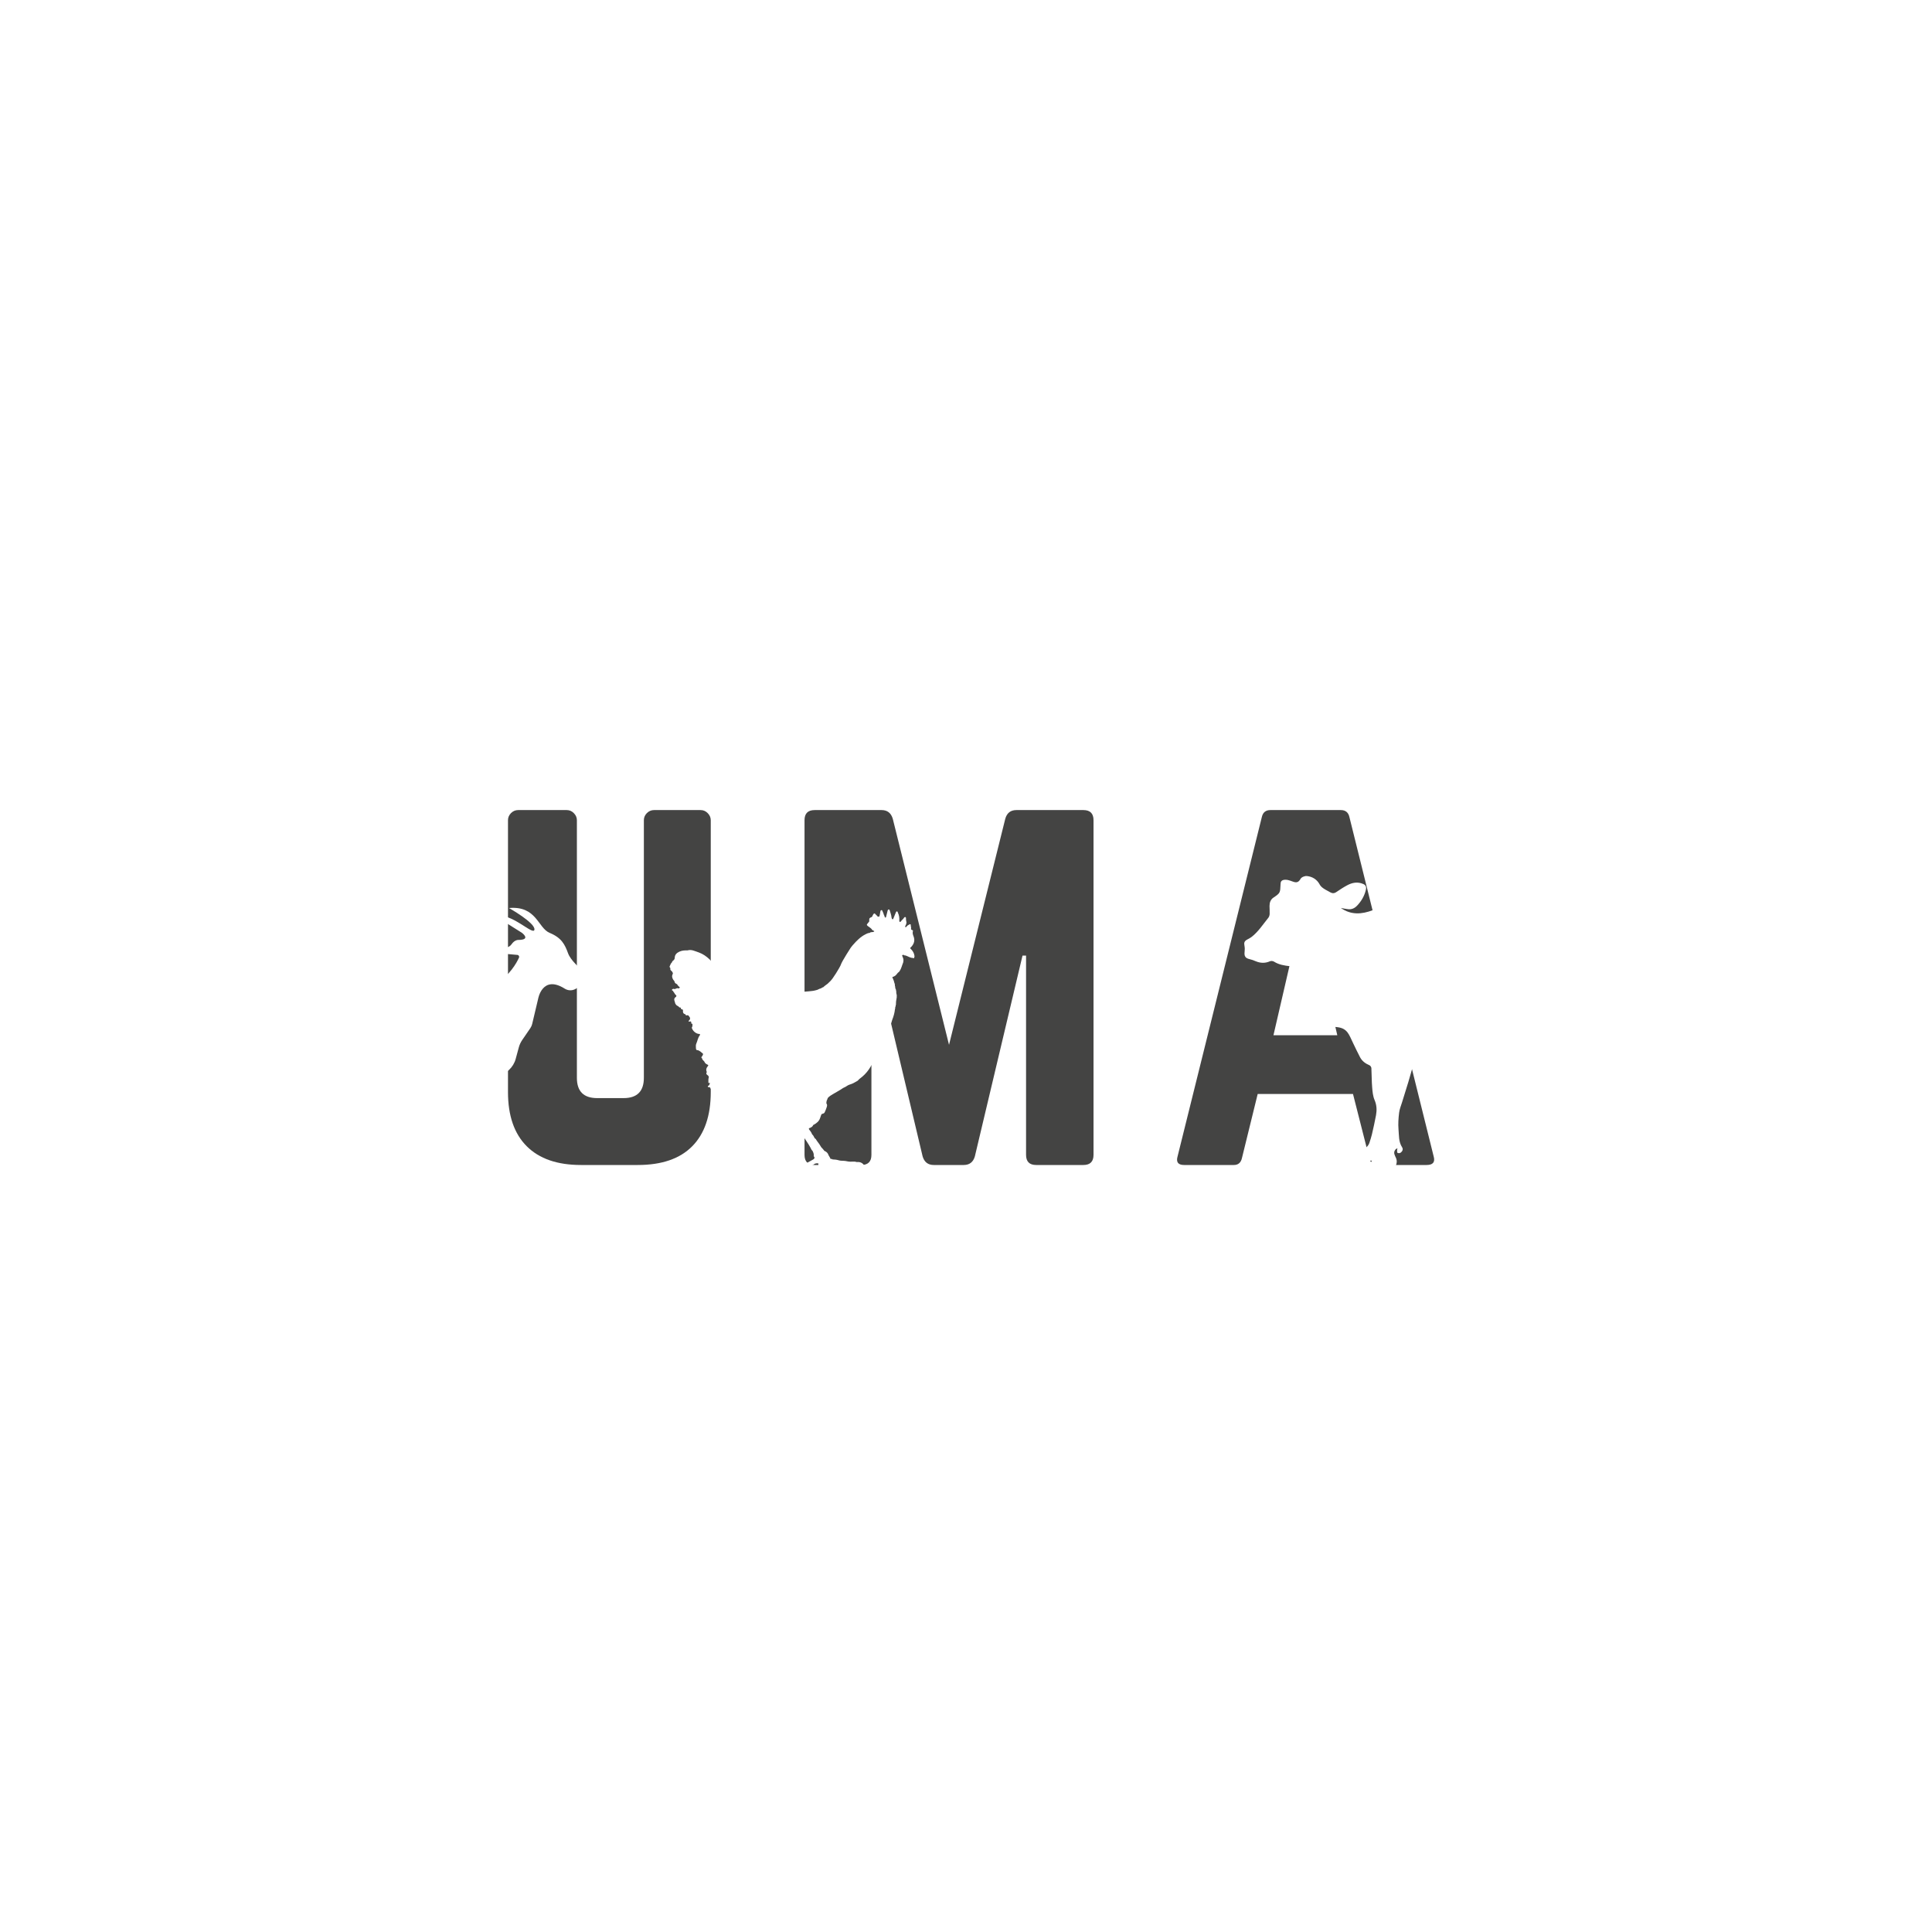 <svg xmlns="http://www.w3.org/2000/svg" xmlns:xlink="http://www.w3.org/1999/xlink" width="500" zoomAndPan="magnify" viewBox="0 0 375 375" height="500" preserveAspectRatio="xMidYMid meet" version="1.0"><defs><g/><clipPath id="50f9510b48"><path d="M 241.402 170 L 320.152 170 L 320.152 226.992 L 241.402 226.992 Z M 241.402 170 " clip-rule="nonzero"/></clipPath><clipPath id="7aa652bca4"><path d="M 129.938 176.523 L 177.938 176.523 L 177.938 227.523 L 129.938 227.523 Z M 129.938 176.523 " clip-rule="nonzero"/></clipPath><clipPath id="2070ea673b"><path d="M 59.02 176 L 113.641 176 L 113.641 226.773 L 59.02 226.773 Z M 59.02 176 " clip-rule="nonzero"/></clipPath></defs><rect x="-37.5" width="450" fill="#ffffff" y="-37.5" height="450" fill-opacity="1"/><rect x="-37.5" width="450" fill="#ffffff" y="-37.5" height="450" fill-opacity="1"/><g fill="#444443" fill-opacity="1"><g transform="translate(93.677, 226.125)"><g><path d="M 33.266 -68.891 L 42.312 -68.891 C 42.844 -68.891 43.301 -68.691 43.688 -68.297 C 44.082 -67.898 44.281 -67.441 44.281 -66.922 L 44.281 -14.172 C 44.281 -9.578 43.082 -6.066 40.688 -3.641 C 38.289 -1.211 34.766 0 30.109 0 L 19.094 0 C 14.5 0 10.988 -1.211 8.562 -3.641 C 6.133 -6.066 4.922 -9.578 4.922 -14.172 L 4.922 -66.922 C 4.922 -67.441 5.113 -67.898 5.5 -68.297 C 5.895 -68.691 6.359 -68.891 6.891 -68.891 L 16.328 -68.891 C 16.859 -68.891 17.316 -68.691 17.703 -68.297 C 18.098 -67.898 18.297 -67.441 18.297 -66.922 L 18.297 -16.922 C 18.297 -14.297 19.609 -12.984 22.234 -12.984 L 27.359 -12.984 C 29.984 -12.984 31.297 -14.297 31.297 -16.922 L 31.297 -66.922 C 31.297 -67.441 31.488 -67.898 31.875 -68.297 C 32.27 -68.691 32.734 -68.891 33.266 -68.891 Z M 33.266 -68.891 "/></g></g></g><g fill="#444443" fill-opacity="1"><g transform="translate(151.236, 226.125)"><g><path d="M 46.047 -68.891 L 59.047 -68.891 C 60.359 -68.891 61.016 -68.234 61.016 -66.922 L 61.016 -1.969 C 61.016 -0.656 60.359 0 59.047 0 L 49.891 0 C 48.578 0 47.922 -0.656 47.922 -1.969 L 47.922 -40.641 L 47.234 -40.641 L 37.984 -1.672 C 37.66 -0.555 36.938 0 35.812 0 L 30.016 0 C 28.898 0 28.176 -0.555 27.844 -1.672 L 18.594 -40.641 L 17.906 -40.641 L 17.906 -1.969 C 17.906 -0.656 17.25 0 15.938 0 L 6.891 0 C 5.578 0 4.922 -0.656 4.922 -1.969 L 4.922 -66.922 C 4.922 -68.234 5.578 -68.891 6.891 -68.891 L 19.875 -68.891 C 20.988 -68.891 21.711 -68.332 22.047 -67.219 L 32.969 -23.328 L 43.891 -67.219 C 44.211 -68.332 44.93 -68.891 46.047 -68.891 Z M 46.047 -68.891 "/></g></g></g><g fill="#444443" fill-opacity="1"><g transform="translate(225.522, 226.125)"><g><path d="M 51.375 0 L 41.828 0 C 40.973 0 40.445 -0.457 40.25 -1.375 L 37.094 -13.781 L 18.594 -13.781 L 15.547 -1.375 C 15.348 -0.457 14.82 0 13.969 0 L 4.328 0 C 3.148 0 2.723 -0.555 3.047 -1.672 L 19.391 -67.5 C 19.586 -68.426 20.145 -68.891 21.062 -68.891 L 34.734 -68.891 C 35.648 -68.891 36.207 -68.426 36.406 -67.5 L 52.75 -1.672 C 53.07 -0.555 52.613 0 51.375 0 Z M 34.047 -25.188 L 27.844 -51.953 L 21.656 -25.188 Z M 34.047 -25.188 "/></g></g></g><g clip-path="url(#50f9510b48)"><path fill="#ffffff" d="M 319.75 207.449 C 320.328 209.172 320.215 211.141 319.367 212.75 C 319.336 212.184 319.301 211.617 319.277 211.035 C 319.266 210.793 319.242 210.539 319.16 210.309 C 318.988 209.844 318.547 209.543 318.141 209.254 C 314.02 206.246 313.387 200.816 313.547 196.059 C 313.652 193.004 313.223 190.027 312.102 187.16 C 312.02 186.949 311.891 186.754 311.73 186.465 C 311.602 186.695 311.531 186.789 311.5 186.891 C 310.781 189.578 310.258 192.309 310.098 195.086 C 309.98 197.043 310.074 199 310.074 200.969 C 310.074 202.715 310.582 204.312 311.488 205.781 C 311.832 206.336 311.867 206.883 311.684 207.496 C 311.52 208.004 311.406 208.535 311.359 209.07 C 311.301 209.914 311.301 210.758 311.301 211.605 C 311.289 213.457 311.254 215.309 311.301 217.148 C 311.336 218.281 311.59 219.383 312.238 220.379 C 312.527 220.816 312.32 221.047 311.812 220.934 C 311.406 220.828 311.242 220.992 311.254 221.348 C 311.254 221.672 311.266 222.008 311.383 222.309 C 311.754 223.305 311.441 224.047 310.375 224.164 C 309.391 224.266 308.383 224.184 307.391 224.105 C 306.914 224.07 306.812 223.746 307.031 223.293 C 307.168 223.016 307.379 222.773 307.504 222.496 C 307.887 221.66 308.363 220.852 308.582 219.973 C 309.172 217.609 309.078 215.191 309.02 212.785 C 309.008 212.496 308.848 212.207 308.73 211.918 C 308.453 211.246 308.027 210.598 307.887 209.902 C 307.656 208.758 307.332 207.668 306.82 206.617 C 306.625 206.199 306.543 205.734 306.371 205.309 C 306.266 205.031 306.117 204.773 305.965 204.473 C 305.293 204.879 305.445 205.398 305.551 205.898 C 305.605 206.234 305.781 206.57 305.758 206.906 C 305.652 208.57 305.434 210.238 305.375 211.906 C 305.305 213.688 305.34 215.48 305.363 217.273 C 305.363 217.609 305.469 217.945 305.605 218.258 C 305.852 218.816 305.559 219.301 304.969 219.336 C 304.809 219.348 304.566 219.441 304.508 219.555 C 304.379 219.867 304.277 220.227 304.277 220.562 C 304.277 221.406 303.965 222.02 303.152 222.113 C 302.191 222.219 301.207 222.148 300.234 222.09 C 299.844 222.066 299.703 221.789 300.004 221.441 C 300.234 221.188 300.48 220.934 300.723 220.691 C 301.625 219.777 302.457 218.84 302.48 217.449 C 302.48 217.332 302.527 217.219 302.539 217.102 C 302.715 215.68 302.934 214.242 302.805 212.797 C 302.703 211.57 302.297 210.723 302.426 209.461 C 302.516 208.594 302.574 207.727 302.633 206.859 C 302.656 206.5 302.758 206.152 302.781 205.781 C 302.793 205.562 302.574 204.73 302.656 204.602 C 302.527 204.82 302.402 205.043 302.273 205.262 C 301.902 205.898 301.508 206.559 300.918 206.996 C 300.664 207.195 300.34 207.332 300.246 207.668 C 300.203 207.844 300.215 208.039 300.215 208.223 C 300.215 208.859 300.086 209.496 299.832 210.074 C 299.68 210.168 299.473 210.074 299.379 209.926 C 299.289 209.773 299.289 209.59 299.297 209.406 C 299.309 208.824 299.32 208.258 299.332 207.68 C 299.09 207.75 298.941 207.992 298.895 208.234 C 298.848 208.48 298.895 208.734 298.918 208.977 C 298.953 209.348 298.953 209.73 298.895 210.098 C 298.582 210.121 298.188 210.086 298.059 209.809 C 298.016 209.719 298.016 209.602 298.016 209.496 L 298.016 208.457 C 298.016 208.223 298.016 207.98 297.875 207.785 C 297.746 207.586 297.434 207.508 297.273 207.68 C 297.18 207.785 297.168 207.945 297.168 208.086 C 297.168 208.629 297.156 209.16 297.156 209.707 C 296.891 209.762 296.543 209.785 296.441 209.543 C 296.406 209.473 296.406 209.395 296.406 209.312 L 296.406 207.598 C 296.289 207.574 296.172 207.598 296.07 207.656 C 296.059 208.223 296.047 208.781 296.035 209.348 C 295.859 209.543 295.504 209.395 295.41 209.148 C 295.305 208.906 295.363 208.629 295.375 208.363 C 295.387 206.961 293.824 206.836 293.129 205.793 C 292.746 205.215 292.551 204.73 291.719 205.121 C 288.441 206.672 284.75 205.645 281.383 205.098 C 279.969 204.879 278.547 204.707 277.297 203.812 C 276.426 203.188 275.223 203.734 274.898 204.762 C 274.355 206.488 273.883 208.234 273.371 209.973 C 272.977 211.293 272.551 212.609 272.145 213.93 C 271.938 214.613 271.648 215.285 271.566 215.98 C 271.438 217.043 271.359 218.145 271.449 219.207 C 271.555 220.379 271.449 221.605 272.145 222.68 C 272.41 223.098 272.203 223.516 271.797 223.77 C 271.66 223.852 271.414 223.84 271.266 223.77 C 271.184 223.723 271.172 223.48 271.172 223.316 C 271.172 223.18 271.219 223.027 271.242 222.891 C 271.012 222.957 270.883 223.074 270.789 223.215 C 270.41 223.77 270.734 224.254 270.953 224.742 C 271.414 225.746 270.789 227.102 269.68 227.207 C 268.441 227.32 267.18 227.254 265.941 227.207 C 265.445 227.184 265.316 226.883 265.559 226.441 C 265.758 226.082 266 225.746 266.301 225.285 C 265.801 225.285 265.422 225.297 265.039 225.285 C 264.633 225.273 264.215 225.273 263.836 225.18 C 263.289 225.055 263.188 224.73 263.523 224.289 C 263.777 223.953 264.078 223.652 264.391 223.375 C 264.922 222.902 265.57 222.555 265.801 221.812 C 265.977 221.27 266.16 220.734 266.289 220.18 C 266.578 218.941 266.855 217.703 267.086 216.453 C 267.262 215.457 267.227 214.508 266.809 213.523 C 266.484 212.773 266.402 211.895 266.336 211.059 C 266.23 209.809 266.254 208.559 266.184 207.309 C 266.172 207.113 265.988 206.836 265.812 206.766 C 265.039 206.441 264.391 205.969 263.996 205.227 C 263.512 204.312 263.07 203.363 262.621 202.438 C 261.832 200.816 261.555 199.613 259.586 199.371 C 259.285 199.336 258.984 199.324 258.695 199.23 C 258.082 199.023 257.688 198.434 257.422 197.852 C 256.773 196.465 256.555 194.926 256.348 193.41 C 256.219 192.496 256.277 191.188 255.906 190.34 C 255.512 189.449 254.586 188.758 254.137 187.863 C 254.043 187.715 253.742 187.551 253.578 187.586 C 252.504 187.82 251.426 187.656 250.363 187.539 C 249.285 187.414 248.223 187.25 247.273 186.648 C 247.074 186.523 246.715 186.488 246.508 186.578 C 245.559 186.996 244.645 186.961 243.719 186.57 C 243.348 186.406 242.965 186.266 242.574 186.176 C 241.727 185.988 241.473 185.609 241.578 184.738 C 241.625 184.371 241.625 183.965 241.555 183.605 C 241.426 182.98 241.52 182.68 242.074 182.367 C 242.34 182.215 242.629 182.09 242.875 181.902 C 244.227 180.875 245.129 179.438 246.184 178.141 C 246.336 177.957 246.426 177.656 246.438 177.414 C 246.461 176.891 246.414 176.371 246.414 175.852 C 246.414 175.203 246.613 174.602 247.168 174.23 C 248.535 173.316 248.477 173.281 248.555 171.613 C 248.566 171.43 248.578 171.223 248.684 171.07 C 248.855 170.816 249.191 170.758 249.504 170.758 C 250.801 170.758 251.68 171.973 252.445 170.574 C 252.617 170.25 253.266 169.992 253.672 170.039 C 254.75 170.156 255.617 170.688 256.16 171.695 C 256.312 171.984 256.59 172.238 256.867 172.426 C 257.273 172.715 257.734 172.922 258.164 173.176 C 258.566 173.41 258.938 173.441 259.355 173.164 C 260.039 172.703 260.734 172.238 261.461 171.848 C 262.469 171.301 263.523 171.105 264.621 171.59 C 265.109 171.801 265.234 172.18 265.121 172.68 C 264.852 173.883 264.25 174.902 263.418 175.781 C 262.934 176.289 262.34 176.578 261.602 176.465 C 261.371 176.43 261.137 176.395 260.918 176.359 C 260.699 176.324 260.477 176.277 260.258 176.234 C 262.238 177.645 264.344 177.461 266.402 176.684 C 267.309 176.348 268.223 176.199 269.113 176.277 C 271.277 176.477 273.418 176.824 275.57 177.113 C 277.168 177.32 278.777 177.527 280.375 177.75 C 282.055 177.969 283.719 178.281 285.41 178.398 C 287.086 178.512 288.695 178.5 290.328 178.848 C 291.324 179.055 292.215 178.977 293.188 178.941 C 294.219 178.906 295.305 179.195 296.301 179.391 C 298.359 179.82 300.457 180.363 302.574 180.086 C 303.906 179.914 305.48 179.242 306.777 179.82 C 307.945 180.34 309.219 180.977 310.316 181.648 C 311.07 182.113 311.672 182.703 311.832 183.652 C 311.926 184.207 312.145 184.762 312.355 185.297 C 312.68 186.117 313.082 186.914 313.375 187.75 C 314.184 190.074 314.289 192.508 314.324 194.938 C 314.332 195.898 314.277 196.859 314.344 197.82 C 314.508 200.355 314.938 201.836 316.766 203.559 C 317.469 204.219 318.199 204.867 318.777 205.645 C 319.219 206.188 319.531 206.801 319.75 207.449 Z M 319.75 207.449 " fill-opacity="1" fill-rule="nonzero"/></g><g clip-path="url(#7aa652bca4)"><path fill="#ffffff" d="M 177.301 185.801 C 177.352 185.801 177.398 185.805 177.449 185.805 C 177.531 185.719 177.504 185.613 177.492 185.516 C 177.43 185.02 177.191 184.609 176.848 184.254 C 176.766 184.172 176.652 184.109 176.684 183.961 C 176.648 183.977 176.613 183.992 176.578 184.008 C 176.613 183.992 176.648 183.977 176.684 183.961 C 176.758 183.895 176.832 183.824 176.906 183.754 C 177.426 183.172 177.621 182.52 177.324 181.758 C 177.195 181.43 177.082 181.094 177.195 180.727 C 177.223 180.645 177.184 180.555 177.102 180.543 C 176.809 180.504 176.824 180.301 176.844 180.09 C 176.852 180.016 176.859 179.934 176.809 179.867 C 176.805 179.848 176.797 179.824 176.793 179.805 C 176.797 179.801 176.805 179.793 176.805 179.789 C 176.801 179.777 176.793 179.766 176.789 179.754 C 176.789 179.719 176.793 179.688 176.789 179.652 C 176.781 179.355 176.707 179.309 176.457 179.461 C 176.27 179.574 176.066 179.668 175.945 179.871 C 175.891 179.965 175.801 179.98 175.699 179.945 C 175.668 179.887 175.633 179.832 175.59 179.793 C 175.633 179.832 175.668 179.887 175.699 179.945 C 175.68 179.852 175.699 179.758 175.746 179.676 C 175.812 179.547 175.898 179.43 175.895 179.277 C 175.988 179.129 175.934 178.977 175.902 178.824 C 175.914 178.766 175.922 178.707 175.863 178.668 C 175.859 178.504 175.855 178.344 175.848 178.184 C 175.844 178.105 175.812 178.031 175.734 178 C 175.648 177.965 175.582 178.016 175.531 178.07 C 175.441 178.172 175.34 178.266 175.297 178.402 C 175.172 178.414 175.117 178.5 175.09 178.605 C 174.977 178.688 174.867 178.773 174.828 178.914 C 174.594 178.996 174.539 178.879 174.555 178.676 C 174.594 178.133 174.512 177.617 174.266 177.129 C 174.266 177.008 174.211 176.926 174.094 176.906 C 173.961 176.887 173.926 177.004 173.887 177.098 C 173.738 177.457 173.586 177.82 173.441 178.184 C 173.402 178.285 173.383 178.434 173.258 178.43 C 173.121 178.426 173.102 178.27 173.059 178.16 C 173.047 178.121 173.043 178.078 173.039 178.035 C 172.996 177.578 172.832 177.156 172.703 176.723 C 172.672 176.621 172.633 176.523 172.5 176.527 C 172.375 176.527 172.324 176.609 172.297 176.719 C 172.199 177.105 172.102 177.488 172.008 177.875 C 171.984 177.969 171.98 178.082 171.875 178.105 C 171.773 178.129 171.77 177.988 171.699 177.945 C 171.695 177.93 171.695 177.91 171.691 177.895 C 171.703 177.852 171.699 177.812 171.656 177.785 C 171.656 177.738 171.648 177.699 171.609 177.672 C 171.598 177.645 171.582 177.617 171.57 177.59 C 171.52 177.348 171.402 177.125 171.309 176.898 C 171.262 176.789 171.246 176.621 171.066 176.656 C 170.91 176.684 170.898 176.828 170.871 176.957 C 170.809 177.27 170.785 177.598 170.676 177.902 C 170.512 177.941 170.363 177.93 170.246 177.797 C 170.191 177.637 170.02 177.582 169.93 177.449 C 169.797 177.246 169.648 177.254 169.516 177.453 C 169.441 177.562 169.391 177.691 169.328 177.812 C 169.293 177.887 169.266 177.969 169.176 178.004 C 168.754 178.168 168.691 178.266 168.723 178.719 C 168.715 178.793 168.664 178.863 168.703 178.938 C 168.688 178.945 168.676 178.953 168.66 178.957 C 168.574 179.023 168.488 179.09 168.453 179.199 C 168.211 179.43 168.18 179.535 168.434 179.738 C 168.746 179.984 169.109 180.16 169.32 180.52 C 169.352 180.57 169.441 180.586 169.496 180.621 C 169.566 180.664 169.668 180.664 169.703 180.762 C 169.816 180.809 169.93 180.824 170.035 180.824 C 169.93 180.824 169.816 180.809 169.703 180.762 C 169.551 180.949 169.328 180.895 169.133 180.93 C 169.02 180.953 168.895 180.957 168.82 181.074 C 168.535 181.074 168.289 181.199 168.047 181.316 C 167.039 181.812 166.27 182.598 165.543 183.43 C 165.359 183.641 165.18 183.863 165.031 184.098 C 164.539 184.867 164.055 185.641 163.602 186.434 C 163.414 186.762 163.25 187.094 163.121 187.449 C 163.031 187.621 162.941 187.797 162.844 187.965 C 162.469 188.605 162.086 189.238 161.652 189.844 C 161.363 190.254 161.027 190.605 160.652 190.934 C 160.387 191.168 160.059 191.324 159.824 191.598 C 159.68 191.652 159.527 191.688 159.418 191.812 C 159.148 191.883 158.895 191.992 158.648 192.125 C 158.379 192.191 158.109 192.289 157.836 192.32 C 156.766 192.457 155.688 192.535 154.609 192.535 C 154.465 192.535 154.32 192.539 154.18 192.586 C 154.094 192.586 154.008 192.586 153.922 192.586 C 153.867 192.566 153.812 192.543 153.754 192.535 C 153.016 192.441 152.27 192.375 151.543 192.211 C 150.109 191.883 148.66 191.766 147.195 191.766 C 147.125 191.766 147.059 191.766 146.988 191.766 C 146.953 191.711 146.922 191.711 146.887 191.762 C 146.781 191.762 146.68 191.762 146.578 191.762 C 146.492 191.727 146.406 191.668 146.32 191.762 C 146.141 191.75 145.965 191.758 145.785 191.738 C 145.301 191.676 144.852 191.477 144.387 191.352 C 143.617 191.145 142.879 190.852 142.242 190.359 C 141.879 190.082 141.508 189.816 141.137 189.551 C 140.852 189.215 140.547 188.91 140.172 188.664 C 139.762 188.395 139.348 188.125 139.043 187.715 C 138.926 187.562 138.836 187.352 138.617 187.289 C 138.57 187.23 138.516 187.176 138.473 187.113 C 138.023 186.414 137.41 185.871 136.73 185.414 C 136.074 184.977 135.316 184.746 134.578 184.5 C 134.215 184.379 133.812 184.359 133.43 184.473 C 132.887 184.453 132.359 184.484 131.855 184.723 C 131.336 184.969 130.977 185.305 130.965 185.922 C 130.961 186.188 130.789 186.363 130.594 186.504 C 130.488 186.582 130.453 186.664 130.441 186.773 C 130.188 186.992 130.098 187.305 129.973 187.59 C 129.941 187.66 130 187.77 130.062 187.844 C 130.09 187.875 130.141 187.926 130.133 187.945 C 129.992 188.305 130.363 188.422 130.492 188.637 C 130.586 188.797 130.652 188.918 130.57 189.07 C 130.367 189.465 130.461 189.812 130.68 190.168 C 130.758 190.297 130.902 190.371 130.93 190.543 C 130.961 190.77 131.125 190.902 131.328 190.984 C 131.34 190.973 131.352 190.965 131.363 190.957 C 131.352 190.965 131.34 190.973 131.328 190.984 C 131.359 191.004 131.391 191.023 131.426 191.043 C 131.438 191.047 131.449 191.051 131.465 191.051 C 131.449 191.051 131.438 191.047 131.426 191.043 C 131.547 191.273 131.719 191.465 131.934 191.609 C 131.953 191.691 131.938 191.758 131.855 191.797 C 131.848 191.82 131.836 191.844 131.828 191.867 C 131.836 191.844 131.848 191.82 131.855 191.797 C 131.785 191.766 131.746 191.801 131.723 191.863 C 131.641 191.844 131.559 191.828 131.477 191.812 C 131.414 191.75 131.383 191.805 131.348 191.848 C 131.305 191.859 131.266 191.875 131.223 191.891 C 131.102 191.879 131.008 192.051 130.871 191.961 C 130.758 191.887 130.66 191.973 130.551 191.98 C 130.457 191.984 130.457 192.062 130.438 192.125 C 130.402 192.227 130.469 192.262 130.555 192.277 C 130.598 192.324 130.641 192.375 130.684 192.422 C 130.66 192.492 130.695 192.523 130.758 192.535 C 130.895 192.801 131.062 193.043 131.289 193.242 C 131.27 193.328 131.285 193.422 131.191 193.492 C 130.977 193.648 130.809 193.844 130.883 194.141 C 130.941 194.375 131.02 194.609 131.09 194.844 C 131.09 194.848 131.105 194.848 131.113 194.848 C 131.23 195.113 131.473 195.234 131.711 195.359 C 131.777 195.488 131.887 195.555 132.031 195.57 C 132.062 195.574 132.098 195.578 132.129 195.582 C 132.137 195.566 132.141 195.547 132.148 195.531 C 132.234 195.531 132.289 195.516 132.293 195.473 C 132.289 195.516 132.234 195.531 132.148 195.531 C 132.141 195.547 132.137 195.566 132.129 195.582 C 132.133 195.594 132.137 195.605 132.148 195.609 C 132.16 195.75 132.148 195.91 132.363 195.898 C 132.422 195.93 132.484 195.961 132.543 195.992 C 132.551 196.016 132.559 196.043 132.562 196.07 C 132.535 196.609 132.625 196.754 133.078 196.902 C 133.066 197.07 133.168 197.109 133.301 197.078 C 133.395 197.055 133.48 197.043 133.57 197.066 C 133.801 197.352 134.16 197.609 133.789 198.031 C 133.699 198.082 133.625 198.16 133.672 198.254 C 133.703 198.32 133.828 198.309 133.883 198.273 C 134.059 198.16 134.086 198.363 134.188 198.398 C 134.188 198.43 134.191 198.461 134.191 198.492 C 134.094 198.676 134.219 198.691 134.348 198.703 C 134.367 198.734 134.387 198.766 134.406 198.801 C 134.422 198.801 134.438 198.801 134.453 198.801 C 134.438 198.801 134.422 198.801 134.406 198.801 C 134.41 198.887 134.41 198.973 134.41 199.059 C 134.395 199.129 134.379 199.199 134.359 199.266 C 134.359 199.301 134.355 199.332 134.352 199.367 C 134.27 199.422 134.203 199.477 134.305 199.57 C 134.504 200.191 135.199 200.715 135.785 200.691 C 135.914 200.77 135.906 200.855 135.82 200.965 C 135.449 201.441 135.387 202.051 135.145 202.586 C 135.031 202.828 135.066 203.156 135.082 203.441 C 135.094 203.609 135.098 203.844 135.379 203.84 C 135.41 203.84 135.441 203.844 135.473 203.844 C 135.84 203.984 136.129 204.23 136.406 204.496 C 136.414 204.504 136.438 204.504 136.453 204.504 C 136.457 204.555 136.461 204.605 136.461 204.656 C 136.512 204.664 136.574 204.66 136.617 204.672 C 136.574 204.66 136.512 204.664 136.461 204.656 C 136.395 204.809 136.34 204.969 136.211 205.094 C 136.129 205.176 136.086 205.301 136.246 205.383 C 136.301 205.676 136.516 205.855 136.711 206.047 C 136.809 206.359 137.062 206.527 137.336 206.648 C 137.508 206.73 137.512 206.797 137.398 206.93 C 137.133 207.242 136.984 207.586 137.164 208 C 137.184 208.043 137.188 208.113 137.168 208.148 C 137 208.434 137.172 208.574 137.379 208.719 C 137.523 208.824 137.613 209.027 137.566 209.156 C 137.453 209.473 137.527 209.781 137.496 210.09 C 137.488 210.168 137.52 210.223 137.594 210.203 C 137.914 210.113 137.75 210.32 137.727 210.43 C 137.711 210.512 137.668 210.586 137.637 210.664 C 137.562 210.668 137.512 210.707 137.477 210.77 C 137.371 210.789 137.371 210.863 137.398 210.941 C 137.422 211.004 137.48 211.039 137.539 211.016 C 137.625 210.98 137.68 211.055 137.742 211.059 C 137.953 211.078 137.871 211.348 138.043 211.387 C 138.043 211.441 138.043 211.492 138.043 211.543 C 137.98 211.609 137.969 211.699 138.051 211.738 C 138.266 211.84 138.406 212.008 138.531 212.199 C 138.566 212.254 138.633 212.281 138.691 212.312 C 138.844 212.398 138.969 212.512 138.992 212.707 C 139.012 212.902 139.262 213.121 139.465 213.133 C 139.555 213.137 139.625 213.145 139.656 213.25 C 139.684 213.34 139.77 213.34 139.848 213.336 C 139.98 213.422 140.078 213.527 140.051 213.699 C 139.992 213.738 140.004 213.797 140.004 213.855 C 139.938 213.895 139.84 213.945 139.879 214.02 C 139.934 214.113 140.031 214.043 140.105 214.004 C 140.441 213.82 140.836 213.824 141.031 214.113 C 141.352 214.586 141.855 214.805 142.273 215.141 C 142.398 215.242 142.5 215.371 142.652 215.438 C 143.012 215.598 143.352 215.777 143.633 216.062 C 143.746 216.176 143.895 216.254 144.062 216.262 C 144.176 216.363 144.164 216.492 144.156 216.625 C 144.074 216.738 144.035 216.871 144.016 217.004 C 143.945 217.508 143.914 218.02 143.902 218.527 C 143.84 218.602 143.828 218.699 143.816 218.789 C 143.742 219.234 143.676 219.684 143.605 220.129 C 143.523 220.656 143.434 221.188 143.348 221.715 C 143.367 221.852 143.227 221.941 143.246 222.078 C 143.168 222.191 143.16 222.328 143.137 222.461 C 143.02 223.082 142.898 223.699 142.258 224.027 C 142.211 224.051 142.184 224.117 142.148 224.168 C 142.105 224.188 142.059 224.211 142.012 224.234 C 141.668 224.355 141.324 224.473 140.984 224.598 C 140.73 224.691 140.473 224.777 140.227 224.887 C 140.035 224.969 140.027 225.035 140.164 225.145 C 140.332 225.195 140.488 225.254 140.637 225.367 C 141.027 225.664 141.246 225.645 141.633 225.34 C 141.688 225.297 141.754 225.273 141.812 225.242 C 141.871 225.23 141.93 225.227 141.984 225.203 C 142.09 225.148 142.207 225.094 142.312 225.164 C 142.441 225.25 142.379 225.387 142.371 225.508 C 142.332 225.785 142.383 226.059 142.41 226.332 C 142.422 226.43 142.5 226.527 142.59 226.531 C 142.91 226.543 143.031 226.805 143.211 226.992 C 143.289 227.07 143.367 227.145 143.48 227.176 C 143.508 227.223 143.543 227.262 143.605 227.23 C 143.824 227.289 144.047 227.242 144.266 227.254 C 144.312 227.312 144.363 227.309 144.418 227.262 C 144.535 227.281 144.652 227.324 144.77 227.293 C 144.984 227.266 145.074 227.141 144.992 226.965 C 144.961 226.898 144.91 226.84 144.938 226.758 C 145.094 226.758 145.246 226.758 145.398 226.758 C 145.422 226.777 145.449 226.781 145.473 226.758 C 145.492 226.766 145.512 226.773 145.531 226.781 C 145.953 226.805 146.375 226.812 146.793 226.758 C 146.977 226.77 147.16 226.781 147.344 226.793 C 147.543 226.859 147.742 226.867 147.941 226.797 C 148.492 226.836 149.055 226.75 149.602 226.922 C 149.785 227.023 149.957 226.992 150.125 226.883 C 150.246 226.859 150.332 226.773 150.367 226.672 C 150.453 226.41 150.602 226.492 150.766 226.574 C 150.875 226.625 150.891 226.758 150.992 226.809 C 151.008 226.867 151.016 226.93 151.043 226.977 C 151.098 227.07 151.156 227.211 151.281 227.172 C 151.395 227.141 151.363 226.992 151.348 226.898 C 151.25 226.359 150.977 225.965 150.363 225.934 C 150.211 225.926 150.059 225.918 149.906 225.91 C 149.863 225.883 149.816 225.879 149.77 225.898 C 149.516 225.777 149.246 225.82 148.988 225.852 C 148.672 225.891 148.371 225.883 148.059 225.809 C 147.57 225.699 147.074 225.672 146.578 225.68 C 146.438 225.652 146.309 225.57 146.16 225.57 C 146.148 225.512 146.141 225.449 146.062 225.523 C 146.012 225.523 145.961 225.523 145.91 225.523 C 145.891 225.492 145.879 225.441 145.859 225.438 C 145.582 225.426 145.324 225.305 145.051 225.277 C 144.809 225.25 144.727 225.109 144.723 224.902 C 144.723 224.672 144.727 224.445 144.754 224.215 C 144.785 223.984 144.883 223.75 144.785 223.512 C 144.789 223.461 144.793 223.414 144.801 223.363 C 144.93 223.137 144.891 222.879 144.914 222.641 C 144.992 221.805 145.16 220.98 145.297 220.152 C 145.367 219.73 145.496 219.312 145.523 218.879 C 145.578 218.73 145.629 218.578 145.68 218.426 C 145.703 218.422 145.707 218.406 145.707 218.402 C 145.836 218.414 145.977 218.488 146.074 218.332 C 146.152 218.32 146.234 218.309 146.316 218.293 C 146.387 218.301 146.457 218.309 146.527 218.316 C 146.605 218.402 146.695 218.367 146.785 218.352 C 146.891 218.375 146.992 218.383 147.098 218.348 C 147.148 218.348 147.199 218.348 147.25 218.348 C 147.25 218.348 147.27 218.359 147.27 218.359 C 147.27 218.359 147.297 218.367 147.285 218.359 C 147.289 218.359 147.293 218.359 147.293 218.359 C 147.367 218.367 147.445 218.395 147.5 218.312 C 147.602 218.277 147.703 218.242 147.809 218.207 C 147.875 218.219 147.906 218.184 147.922 218.125 C 148.098 218.047 148.242 217.934 148.363 217.789 C 148.398 217.828 148.355 217.766 148.438 217.746 C 148.531 217.723 148.469 217.727 148.539 217.695 C 148.582 217.672 148.613 217.652 148.648 217.625 C 148.812 217.59 148.977 217.555 149.141 217.527 C 149.285 217.5 149.406 217.457 149.5 217.328 C 149.59 217.207 149.715 217.219 149.844 217.289 C 149.996 217.375 150.145 217.375 150.293 217.266 C 150.375 217.207 150.477 217.117 150.566 217.152 C 150.809 217.25 150.879 217.113 150.941 216.93 C 151.168 216.906 151.387 217.121 151.621 216.961 C 151.66 216.934 151.707 216.953 151.734 216.984 C 151.91 217.191 152.156 217.156 152.387 217.188 C 152.438 217.207 152.484 217.227 152.535 217.25 C 152.633 217.52 152.824 217.496 153.039 217.406 C 153.074 217.586 153.176 217.711 153.363 217.75 C 153.395 217.77 153.426 217.793 153.457 217.812 C 153.5 217.945 153.621 217.934 153.723 217.953 C 153.922 218.082 154.117 218.215 154.316 218.344 C 154.383 218.43 154.461 218.512 154.512 218.605 C 154.777 219.117 155.176 219.52 155.52 219.965 C 155.527 220.066 155.59 220.125 155.672 220.168 C 155.672 220.168 155.672 220.172 155.672 220.172 C 155.727 220.27 155.777 220.367 155.84 220.457 C 156.34 221.227 156.887 221.965 157.32 222.773 C 157.43 222.98 157.5 223.219 157.703 223.371 C 157.707 223.387 157.715 223.398 157.723 223.414 C 157.871 223.703 157.988 223.996 157.945 224.332 C 157.934 224.434 157.988 224.531 158.07 224.602 C 158.082 224.629 158.09 224.66 158.098 224.691 C 158.082 224.855 157.98 224.973 157.844 225.051 C 157.449 225.277 157.043 225.484 156.648 225.711 C 156.414 225.848 156.18 225.996 156.059 226.258 C 156.031 226.324 156 226.414 156.082 226.465 C 156.145 226.508 156.211 226.48 156.242 226.398 C 156.199 226.352 156.184 226.312 156.18 226.281 C 156.184 226.312 156.199 226.352 156.242 226.398 C 156.297 226.363 156.371 226.355 156.395 226.281 C 156.512 226.316 156.629 226.355 156.742 226.395 C 157.07 226.547 157.363 226.48 157.629 226.188 C 157.691 226.176 157.75 226.152 157.785 226.09 C 157.785 226.09 157.789 226.086 157.789 226.086 C 157.895 226.09 157.953 226.012 158.027 225.961 C 158.285 225.777 158.57 225.77 158.863 225.828 C 158.781 226.191 158.848 226.305 159.199 226.414 C 159.344 226.461 159.465 226.527 159.57 226.656 C 159.711 226.832 159.891 226.984 160.145 226.984 C 160.172 227.043 160.203 227.047 160.238 226.992 C 160.305 226.988 160.375 226.984 160.441 226.977 C 160.598 227 160.758 227.031 160.91 226.953 C 161.031 226.953 161.152 226.957 161.27 226.957 C 161.48 226.93 161.57 226.816 161.473 226.664 C 161.406 226.562 161.418 226.461 161.41 226.355 C 162.035 226.492 162.66 226.391 163.285 226.348 C 163.484 226.355 163.688 226.367 163.887 226.375 C 164.215 226.461 164.543 226.41 164.871 226.406 C 165.262 226.398 165.645 226.406 166.023 226.535 C 166.234 226.609 166.465 226.652 166.676 226.504 C 166.758 226.484 166.801 226.418 166.844 226.355 C 167.023 226.109 167.094 226.109 167.328 226.305 C 167.473 226.426 167.535 226.613 167.688 226.719 C 167.727 226.777 167.797 226.902 167.82 226.762 C 167.844 226.641 167.867 226.484 167.805 226.348 C 167.551 225.785 166.996 225.48 166.355 225.555 C 166.32 225.555 166.289 225.555 166.258 225.555 C 166.125 225.488 165.98 225.477 165.836 225.469 C 165.395 225.445 164.949 225.535 164.508 225.422 C 164.227 225.348 163.938 225.32 163.648 225.309 C 163.375 225.301 163.094 225.297 162.84 225.223 C 162.422 225.098 162.004 225.047 161.578 225.039 C 161.484 224.902 161.34 224.969 161.219 224.949 C 161.109 224.738 161.016 224.516 160.875 224.32 L 160.867 224.328 C 160.871 224.324 160.875 224.32 160.875 224.32 C 160.855 224.289 160.836 224.262 160.82 224.23 C 160.812 224.199 160.805 224.168 160.793 224.141 C 160.66 223.785 160.406 223.551 160.062 223.406 C 160.023 223.383 159.988 223.359 159.953 223.34 C 159.93 223.203 159.812 223.141 159.727 223.051 C 159.652 222.957 159.625 222.816 159.48 222.789 C 159.191 222.301 158.879 221.828 158.527 221.391 C 158.418 221.254 158.383 221.055 158.199 220.984 C 158.18 220.969 158.164 220.949 158.145 220.934 C 158.105 220.867 158.066 220.805 158.027 220.738 C 157.934 220.551 157.844 220.359 157.676 220.223 C 157.66 220.203 157.645 220.188 157.629 220.168 C 157.5 219.801 157.266 219.496 157.027 219.199 C 157.02 219.129 157.012 219.059 157.004 218.988 C 157.004 218.969 157 218.949 156.996 218.93 C 157 218.949 157.004 218.969 157.004 218.988 C 157.07 218.973 157.141 218.965 157.199 218.938 C 157.461 218.809 157.734 218.688 157.836 218.379 C 157.852 218.363 157.867 218.344 157.883 218.328 C 157.898 218.328 157.914 218.328 157.93 218.324 C 158.496 218.016 158.988 217.641 159.188 216.988 C 159.246 216.801 159.332 216.621 159.383 216.434 C 159.426 216.266 159.535 216.199 159.684 216.172 C 159.863 216.137 160.008 216.043 160.078 215.887 C 160.215 215.59 160.336 215.289 160.434 214.984 C 160.512 214.738 160.625 214.488 160.434 214.23 C 160.367 214.141 160.414 214.016 160.414 213.906 C 160.41 213.621 160.621 213.406 160.656 213.137 C 160.984 212.75 161.422 212.52 161.848 212.266 C 162.445 211.906 163.07 211.59 163.641 211.184 C 163.789 211.078 163.992 211.043 164.141 210.934 C 164.426 210.723 164.727 210.57 165.062 210.469 C 165.488 210.344 165.871 210.117 166.254 209.895 C 166.523 209.801 166.652 209.535 166.875 209.375 C 167.566 208.871 168.168 208.273 168.652 207.562 C 169.152 206.824 169.555 206.035 169.984 205.258 C 170.297 204.688 170.602 204.113 170.914 203.547 C 171.238 202.965 171.574 202.391 171.832 201.77 C 172.027 201.297 172.164 200.805 172.32 200.316 C 172.566 199.562 172.961 198.863 173.137 198.082 C 173.152 198.031 173.172 197.98 173.188 197.926 C 173.449 197.266 173.641 196.586 173.711 195.875 C 173.762 195.832 173.754 195.773 173.754 195.719 C 173.699 195.5 173.906 195.324 173.852 195.102 C 173.949 195.012 173.895 194.898 173.902 194.793 C 173.895 194.48 173.957 194.176 174.008 193.871 C 173.988 193.867 173.969 193.867 173.949 193.871 C 173.969 193.867 173.988 193.867 174.008 193.871 C 174.059 193.668 174.074 193.461 174.055 193.254 C 174.051 193.164 174.094 193.07 174.008 192.996 C 173.992 192.844 173.973 192.688 173.953 192.535 C 173.945 192.43 173.996 192.316 173.906 192.227 C 173.91 192.07 173.891 191.922 173.758 191.812 C 173.754 191.777 173.754 191.746 173.754 191.711 C 173.84 191.641 173.738 191.578 173.746 191.508 C 173.754 191.465 173.742 191.426 173.703 191.402 C 173.699 191.371 173.699 191.336 173.699 191.301 C 173.664 191.301 173.633 191.301 173.602 191.301 C 173.633 191.301 173.664 191.301 173.699 191.301 C 173.688 191.199 173.742 191.082 173.648 190.992 C 173.648 190.961 173.645 190.926 173.645 190.891 C 173.648 190.848 173.641 190.812 173.598 190.789 C 173.562 190.648 173.523 190.512 173.488 190.371 C 173.391 190.137 173.293 189.902 173.199 189.668 L 173.191 189.656 C 173.195 189.66 173.199 189.668 173.199 189.668 C 173.211 189.652 173.227 189.637 173.242 189.625 C 173.234 189.621 173.227 189.617 173.219 189.617 C 173.227 189.617 173.234 189.621 173.242 189.625 C 173.379 189.605 173.492 189.535 173.613 189.477 C 173.922 189.328 174.07 189.039 174.285 188.805 C 174.41 188.73 174.52 188.633 174.602 188.512 C 174.953 187.996 175.07 187.383 175.305 186.82 C 175.34 186.738 175.328 186.637 175.344 186.543 C 175.422 186.137 175.219 185.801 175.086 185.441 C 175.145 185.441 175.18 185.41 175.195 185.355 C 175.23 185.348 175.262 185.344 175.293 185.336 C 175.309 185.332 175.328 185.328 175.348 185.324 C 175.363 185.328 175.379 185.332 175.398 185.34 C 175.395 185.316 175.391 185.301 175.383 185.285 C 175.391 185.301 175.395 185.316 175.398 185.34 C 175.492 185.484 175.66 185.422 175.789 185.465 C 176.242 185.617 176.648 185.914 177.148 185.938 C 177.203 185.945 177.254 185.953 177.305 185.965 C 177.316 185.969 177.332 185.973 177.348 185.973 C 177.441 186.027 177.445 185.973 177.441 185.902 C 177.445 185.867 177.445 185.836 177.449 185.805 C 177.398 185.805 177.352 185.801 177.301 185.801 Z M 177.301 185.801 " fill-opacity="1" fill-rule="nonzero"/></g><g clip-path="url(#2070ea673b)"><path fill="#ffffff" d="M 72.48 212.145 C 72.48 212.145 78.824 213.895 83.254 211.152 L 88.027 210.379 C 88.027 210.379 89.168 212.176 88.758 213.391 C 88.352 214.609 88.387 216.766 89.094 217.953 C 89.785 219.117 87.781 223.285 88.461 225.324 C 88.488 225.406 88.574 225.453 88.656 225.434 L 88.875 225.387 C 88.961 225.367 89.051 225.422 89.078 225.508 L 89.309 226.281 C 89.328 226.344 89.383 226.391 89.445 226.402 L 91.121 226.676 C 91.461 226.73 91.727 226.391 91.59 226.074 L 90.102 222.672 C 90.09 222.641 90.086 222.613 90.09 222.582 L 90.531 218.191 C 90.555 217.949 90.664 217.727 90.836 217.559 L 91.34 217.066 C 91.52 216.891 91.812 216.906 91.973 217.098 L 92.074 217.219 C 92.199 217.367 92.281 217.551 92.309 217.742 L 92.973 222.773 C 92.973 222.793 92.973 222.812 92.969 222.832 L 92.637 224.348 C 92.609 224.473 92.719 224.582 92.844 224.555 C 92.918 224.535 93 224.578 93.035 224.648 L 93.59 225.777 C 93.617 225.832 93.668 225.867 93.727 225.875 L 95.422 226.051 C 95.809 226.09 96.074 225.672 95.875 225.34 L 94.324 222.719 C 94.309 222.691 94.301 222.664 94.301 222.629 L 94.258 218.262 C 94.254 217.73 94.324 217.199 94.477 216.691 L 96.266 210.574 C 96.418 210.059 96.703 209.598 97.098 209.234 L 98.793 207.672 C 99.418 207.098 99.871 206.355 100.094 205.535 L 100.699 203.305 C 100.836 202.789 101.062 202.305 101.363 201.863 L 102.941 199.555 C 103.105 199.312 103.227 199.043 103.293 198.758 L 104.445 193.898 C 104.445 193.898 105.246 189.137 109.613 191.895 C 110.211 192.273 110.969 192.324 111.602 192.008 C 112.469 191.578 113.504 190.777 113.613 189.391 C 113.637 189.059 113.504 188.738 113.246 188.527 C 112.488 187.906 110.754 186.375 110.266 185.043 C 109.637 183.32 109.008 182.031 106.695 181.074 C 104.379 180.117 104.18 175.781 98.789 176.246 C 98.789 176.246 103.883 179.105 103.734 180.43 C 103.586 181.754 99.16 176.961 96.16 177.828 L 101.277 181.039 C 101.277 181.039 103.16 182.402 100.684 182.438 C 100.684 182.438 99.926 182.34 99.27 183.309 C 98.758 184.059 97.52 184.078 96.988 184.047 C 96.766 184.035 96.551 184.176 96.5 184.395 C 96.43 184.707 96.699 185.117 98.551 185.18 L 100.426 185.348 C 100.684 185.371 100.844 185.648 100.734 185.883 C 100.273 186.902 98.953 189.297 96.211 191.023 C 96.211 191.023 90.098 191.254 88.707 192.082 C 87.32 192.906 82.461 194.496 78.66 192.578 C 74.855 190.66 68.312 190.625 65.238 193.336 C 62.691 195.582 60.801 191.387 60.23 189.879 C 60.16 189.703 59.918 189.703 59.848 189.879 L 59.766 190.094 C 59.723 190.203 59.594 190.254 59.488 190.203 L 59.375 190.152 C 59.219 190.078 59.047 190.223 59.094 190.395 L 59.84 193.09 C 59.879 193.242 59.742 193.383 59.586 193.344 C 59.414 193.297 59.27 193.477 59.352 193.633 L 59.848 194.602 C 59.871 194.648 59.875 194.703 59.859 194.758 L 59.723 195.203 C 59.691 195.301 59.734 195.406 59.828 195.449 L 61.336 196.195 C 61.555 196.305 61.684 196.535 61.66 196.777 C 61.512 198.465 61.141 205.031 64.105 208.504 C 64.711 209.215 64.98 210.16 64.805 211.078 C 64.641 211.906 64.27 212.922 63.445 213.914 L 62.352 215.105 C 62.152 215.32 62.082 215.621 62.16 215.902 L 63.219 219.688 C 63.32 220.051 63.383 220.422 63.406 220.801 L 63.617 224.336 C 63.633 224.602 63.805 224.828 64.055 224.914 C 64.324 225.012 64.531 225.234 64.598 225.512 L 64.605 225.531 C 64.711 225.949 65.078 226.25 65.504 226.277 L 66.672 226.344 C 67.031 226.367 67.328 226.074 67.32 225.719 L 67.32 225.66 C 67.312 225.309 67.18 224.977 66.945 224.715 L 66.328 224.031 C 66.043 223.719 65.848 223.34 65.754 222.93 L 64.668 218.121 C 64.582 217.746 64.668 217.355 64.898 217.055 L 65.188 216.68 C 65.395 216.406 65.812 216.418 66.004 216.699 C 66.828 217.898 68.629 220.902 68.586 224.238 C 68.582 224.453 68.754 224.633 68.969 224.641 C 69.113 224.648 69.242 224.73 69.309 224.859 L 70.012 226.207 C 70.082 226.34 70.223 226.426 70.371 226.426 L 71.66 226.43 C 71.926 226.434 72.121 226.18 72.055 225.922 L 71.734 224.684 C 71.723 224.633 71.699 224.586 71.668 224.543 L 69.648 221.816 C 69.625 221.785 69.609 221.758 69.598 221.719 C 69.379 221.16 67.488 216.066 69.242 214.805 C 71.105 213.469 71.418 213.898 72.48 212.145 Z M 72.48 212.145 " fill-opacity="1" fill-rule="nonzero"/></g></svg>